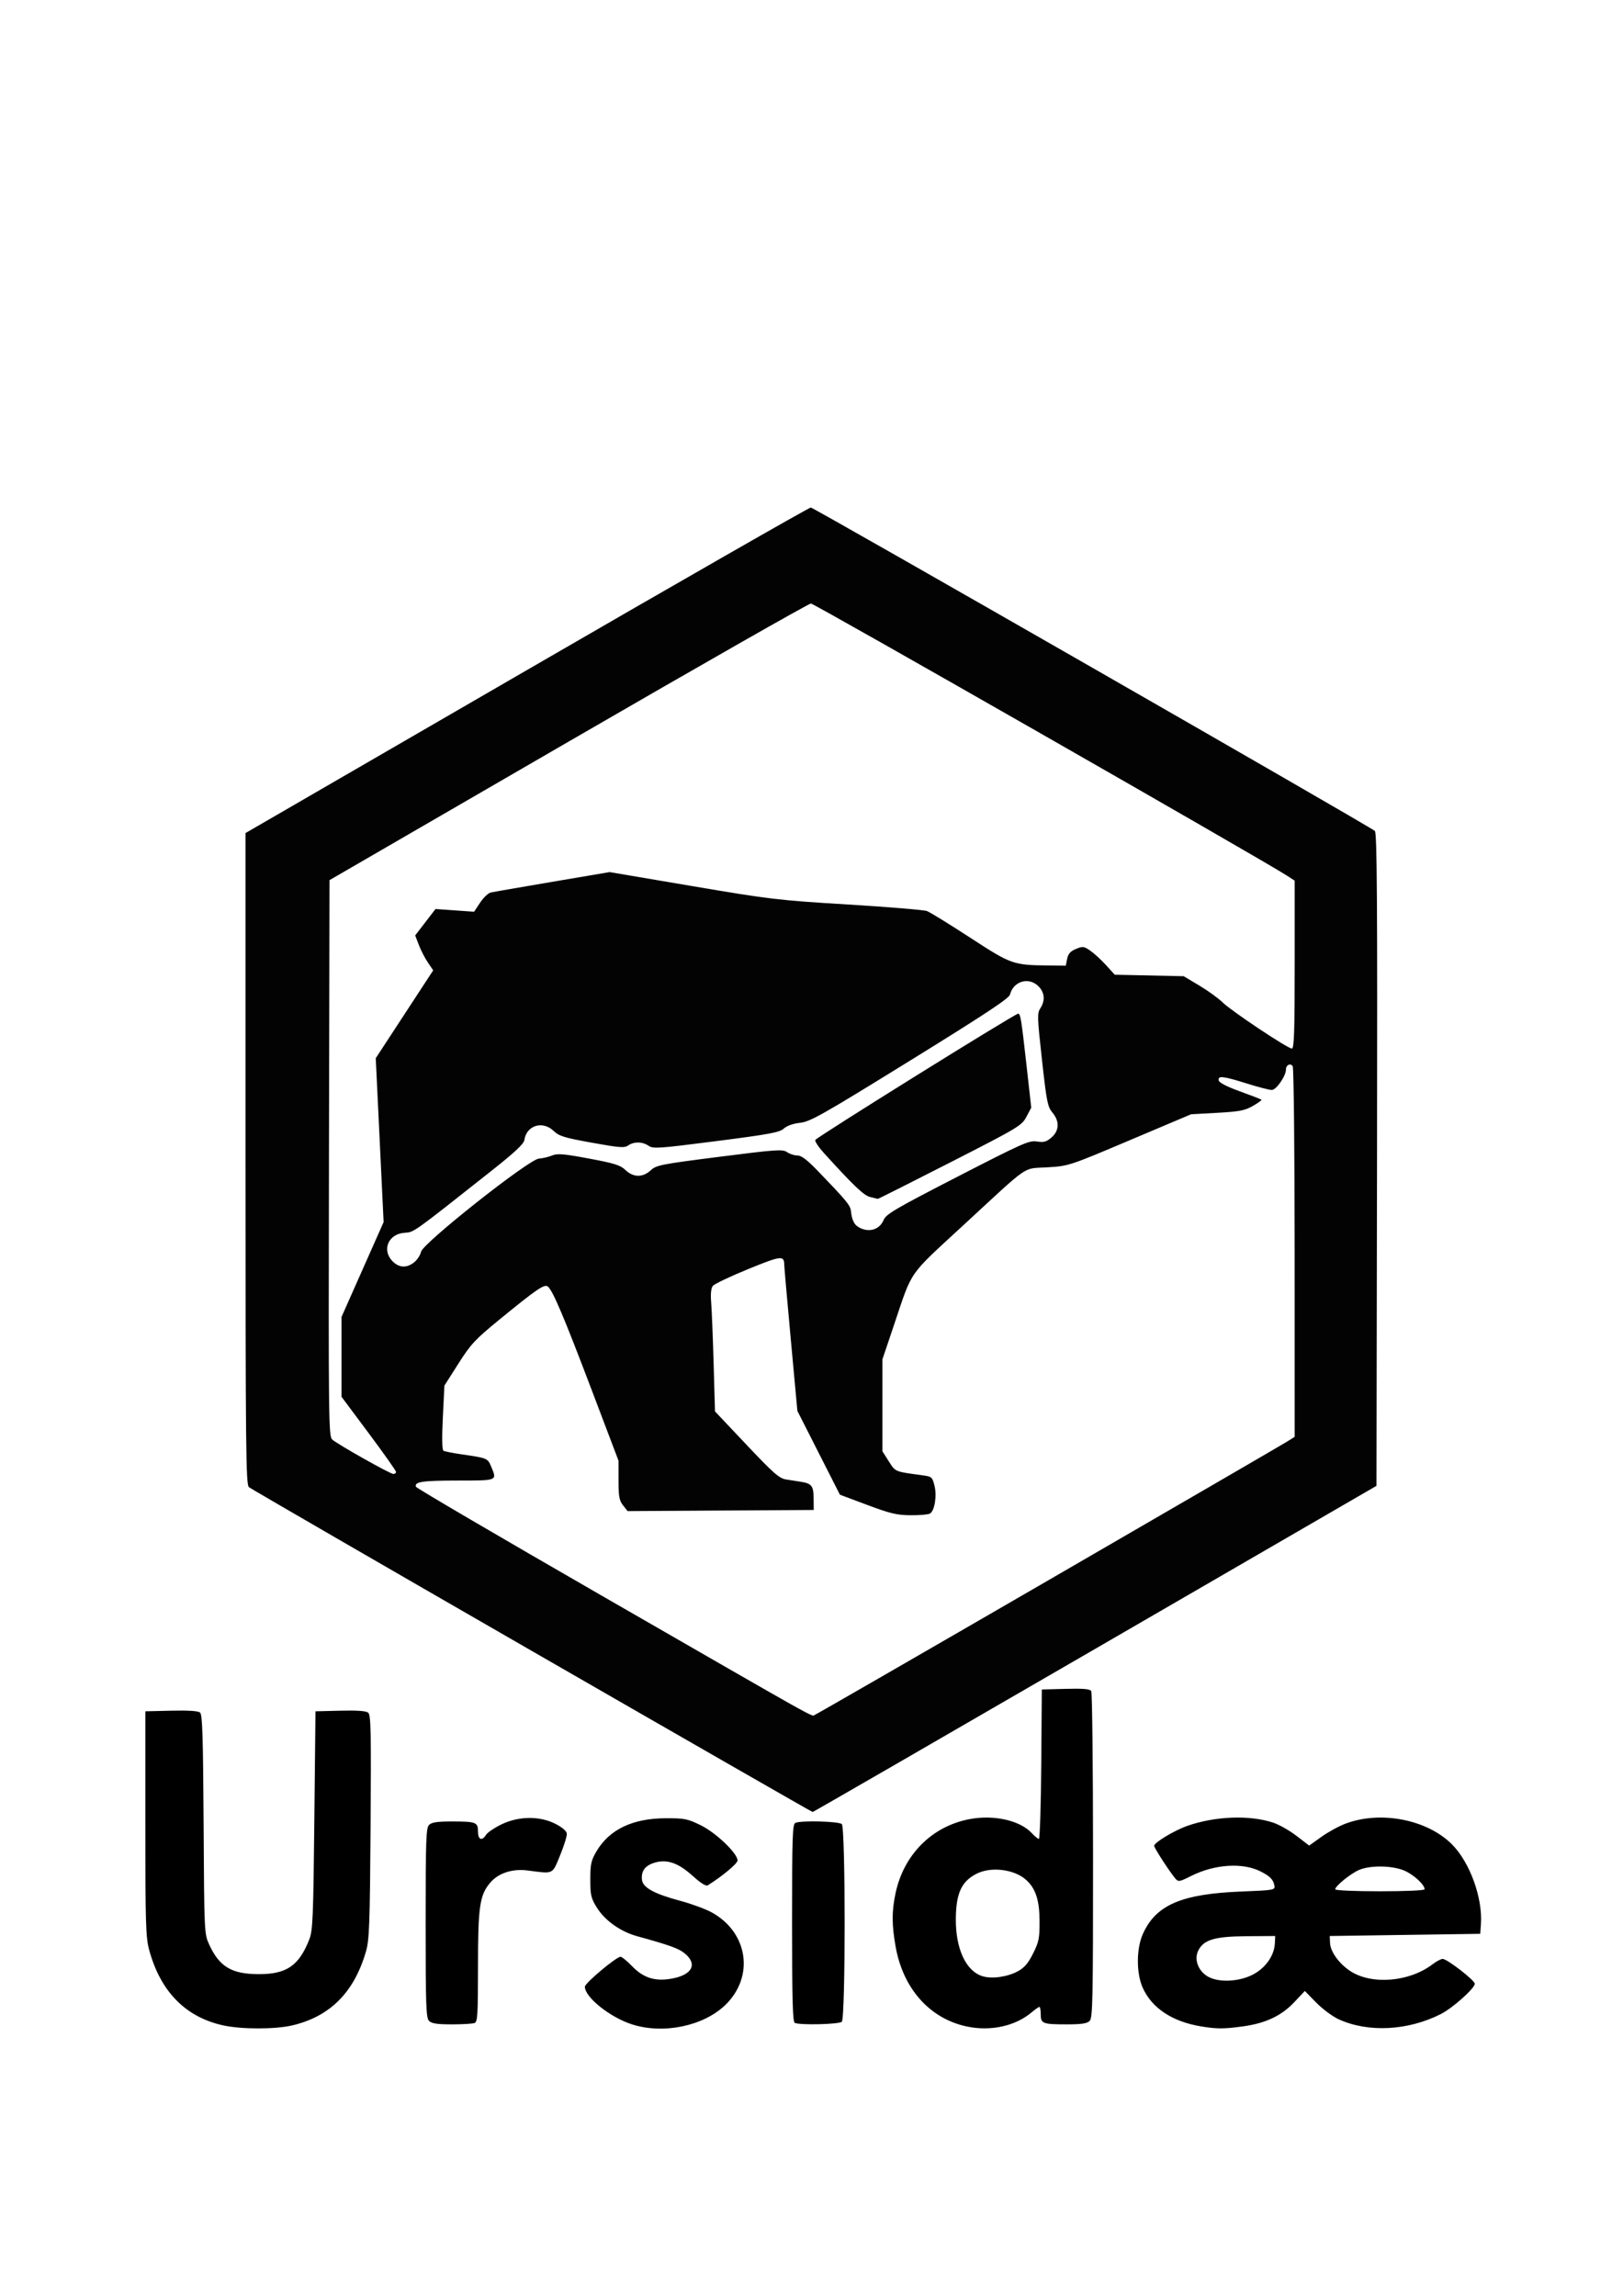 <?xml version="1.0" encoding="UTF-8" standalone="no"?>
<!-- Created with Inkscape (http://www.inkscape.org/) -->

<svg
   xmlns:dc="http://purl.org/dc/elements/1.1/"
   xmlns:cc="http://creativecommons.org/ns#"
   xmlns:rdf="http://www.w3.org/1999/02/22-rdf-syntax-ns#"
   xmlns:svg="http://www.w3.org/2000/svg"
   xmlns="http://www.w3.org/2000/svg"
   xmlns:sodipodi="http://sodipodi.sourceforge.net/DTD/sodipodi-0.dtd"
   xmlns:inkscape="http://www.inkscape.org/namespaces/inkscape"
   width="210mm"
   height="297mm"
   viewBox="0 0 744.094 1052.362"
   id="svg2"
   version="1.1"
   inkscape:version="0.91 r13725"
   sodipodi:docname="CaseEmboss.svg">
  <defs
     id="defs4" />
  <sodipodi:namedview
     id="base"
     pagecolor="#ffffff"
     bordercolor="#666666"
     borderopacity="1.0"
     inkscape:pageopacity="0.0"
     inkscape:pageshadow="2"
     inkscape:zoom="0.35"
     inkscape:cx="-45"
     inkscape:cy="520"
     inkscape:document-units="px"
     inkscape:current-layer="g4182"
     showgrid="false"
     inkscape:window-width="1280"
     inkscape:window-height="751"
     inkscape:window-x="0"
     inkscape:window-y="1"
     inkscape:window-maximized="1" />
  <g
     inkscape:label="Layer 1"
     inkscape:groupmode="layer"
     id="layer1">
    <g
       id="g4182"
       transform="translate(-754.286,-151.429)">
      <path
         style="fill:#000000"
         d="m 856.691,1079.848 c -17.257,-3.749 -28.786,-15.448 -33.987,-34.486 -1.594,-5.834 -1.776,-11.777 -1.776,-58 l 0,-51.5 11.858,-0.283 c 7.68,-0.183 12.333,0.112 13.207,0.837 1.092,0.906 1.405,10.686 1.642,51.283 0.292,49.924 0.304,50.187 2.592,55.151 4.661,10.113 10.271,13.456 22.635,13.491 12.845,0.036 18.5,-3.851 23.251,-15.978 1.572,-4.014 1.82,-9.905 2.289,-54.5 l 0.526,-50 11.357,-0.284 c 7.762,-0.194 11.816,0.097 12.807,0.92 1.241,1.03 1.399,8.57 1.093,52.284 -0.313,44.748 -0.572,51.824 -2.088,57.08 -5.417,18.781 -16.451,29.88 -33.763,33.96 -7.825,1.845 -23.215,1.857 -31.644,0.026 z m 187.393,-0.461 c -10.079,-3.22 -21.656,-12.458 -21.656,-17.28 0,-1.647 14.448,-13.757 16.379,-13.729 0.617,0.01 3.012,1.975 5.324,4.369 5.226,5.413 10.651,7.064 18.386,5.597 9.131,-1.732 11.6,-6.542 5.844,-11.386 -2.825,-2.377 -6.703,-3.788 -22.065,-8.03 -7.541,-2.082 -14.713,-7.191 -18.369,-13.084 -2.686,-4.33 -3,-5.68 -3,-12.91 0,-7.051 0.356,-8.68 2.813,-12.86 5.891,-10.022 16.599,-15.152 31.708,-15.19 8.76,-0.022 10.053,0.238 16.172,3.25 6.996,3.444 16.807,12.848 16.807,16.11 0,1.401 -7.089,7.31 -13.667,11.393 -0.799,0.496 -3.238,-1.021 -6.742,-4.195 -6.723,-6.089 -11.883,-7.91 -17.575,-6.205 -4.427,1.326 -6.297,3.865 -5.828,7.91 0.411,3.548 5.644,6.404 17.581,9.599 5.038,1.348 11.476,3.711 14.305,5.251 16.798,9.143 19.8,29.544 6.261,42.546 -10.029,9.631 -28.338,13.424 -42.679,8.843 z m 153.52,0.968 c -17.024,-3.599 -29.258,-17.284 -32.695,-36.574 -1.794,-10.067 -1.804,-16.231 -0.041,-24.55 3.764,-17.761 16.796,-30.757 34.06,-33.967 11.131,-2.07 23.075,0.645 28.424,6.462 1.333,1.45 2.79,2.636 3.237,2.636 0.447,0 0.931,-15.412 1.076,-34.25 l 0.263,-34.25 10.919,-0.286 c 8.062,-0.211 11.132,0.051 11.735,1 0.449,0.707 0.823,34.666 0.831,75.464 0.014,66.115 -0.155,74.349 -1.556,75.75 -1.192,1.192 -3.709,1.571 -10.418,1.571 -11.129,0 -12.01,-0.338 -12.01,-4.607 0,-1.866 -0.273,-3.393 -0.606,-3.393 -0.333,0 -1.968,1.147 -3.634,2.548 -7.444,6.264 -18.77,8.732 -29.584,6.445 z m 23.324,-25.326 c 3.022,-1.637 4.734,-3.634 7,-8.167 2.681,-5.363 2.996,-6.956 2.96,-15 -0.042,-9.434 -1.798,-14.786 -6.14,-18.712 -5.411,-4.893 -16.083,-6.223 -22.733,-2.832 -6.914,3.525 -9.4,8.913 -9.51,20.613 -0.13,13.795 4.655,24.078 12.275,26.377 4.332,1.307 11.361,0.315 16.148,-2.278 z m 83.847,25.238 c -13.117,-2.192 -22.466,-8.426 -26.613,-17.749 -2.972,-6.681 -2.919,-17.93 0.117,-24.656 5.988,-13.267 17.721,-18.305 45.15,-19.388 14.784,-0.584 15.484,-0.704 15.155,-2.612 -0.486,-2.817 -1.96,-4.36 -6.264,-6.556 -8.276,-4.222 -21.155,-3.383 -32.044,2.087 -5.257,2.641 -5.755,2.722 -7.103,1.154 -2.578,-2.997 -9.743,-14.047 -9.743,-15.027 0,-1.487 9.237,-7.042 15.187,-9.134 12.728,-4.474 28.588,-5.07 39.398,-1.482 2.703,0.897 7.519,3.63 10.702,6.072 l 5.787,4.441 5.593,-4.005 c 3.076,-2.203 8.092,-4.94 11.146,-6.083 16.082,-6.017 37.334,-1.872 48.705,9.499 8.206,8.206 14.156,24.599 13.295,36.631 l -0.315,4.401 -34.5,0.5 -34.5,0.5 0.15,3.275 c 0.18,3.926 4.121,9.383 9.204,12.748 9.801,6.486 27.101,5.088 37.774,-3.052 1.781,-1.359 3.876,-2.47 4.656,-2.47 2.036,0 14.716,9.813 14.716,11.389 0,2.087 -10.169,11.157 -15.583,13.898 -15.085,7.639 -33.322,8.569 -46.812,2.388 -2.808,-1.287 -7.45,-4.736 -10.316,-7.664 l -5.21,-5.324 -4.79,5.099 c -5.909,6.29 -13.186,9.726 -23.613,11.147 -8.836,1.205 -11.979,1.2 -19.331,-0.028 z m 25.182,-24.431 c 5.233,-3.25 8.587,-8.47 8.825,-13.736 l 0.146,-3.239 -13.092,0.092 c -14.783,0.104 -19.829,1.635 -22.258,6.752 -1.963,4.137 0.246,9.557 4.875,11.959 5.449,2.827 15.364,1.984 21.504,-1.828 z m 77.471,-38.398 c 0,-2.212 -5.441,-7.081 -9.778,-8.749 -5.714,-2.198 -15.278,-2.247 -20.294,-0.104 -3.832,1.637 -10.927,7.403 -10.927,8.88 0,0.499 9.079,0.896 20.5,0.896 11.864,0 20.5,-0.389 20.5,-0.923 z M 951,1077.791 c -1.38,-1.38 -1.571,-6.846 -1.571,-44.929 0,-38.082 0.191,-43.548 1.571,-44.929 1.192,-1.192 3.709,-1.571 10.418,-1.571 11.129,0 12.01,0.338 12.01,4.607 0,3.788 1.815,4.52 3.706,1.493 0.653,-1.045 3.772,-3.165 6.932,-4.711 7.933,-3.881 17.629,-4.001 24.863,-0.308 3.11,1.588 5.084,3.283 5.222,4.486 0.122,1.063 -1.259,5.533 -3.07,9.933 -3.691,8.967 -2.77,8.537 -14.894,6.966 -7.029,-0.911 -13.46,1.202 -17.205,5.653 -4.789,5.691 -5.553,10.984 -5.553,38.455 0,22.067 -0.197,25.287 -1.582,25.819 -0.87,0.334 -5.563,0.607 -10.429,0.607 -6.709,0 -9.226,-0.38 -10.418,-1.571 z m 167.679,0.909 c -0.974,-0.393 -1.25,-10.502 -1.25,-45.814 0,-40.394 0.172,-45.376 1.582,-45.917 2.966,-1.138 19.962,-0.663 21.218,0.593 1.726,1.727 1.726,88.873 0,90.6 -1.188,1.188 -18.847,1.628 -21.55,0.538 z m 6.065,-111.408 c -13.11,-3.921 -13.684,-22.568 -0.846,-27.471 12.966,-4.952 24.834,7.67 18.924,20.125 -2.832,5.968 -11.249,9.389 -18.078,7.346 z"
         id="path4186"
         inkscape:connector-curvature="0"
         sodipodi:nodetypes="csscssssssscscsssccsscssssssssssssssssssssssssscscscssscssscsssssssssssssssssccsssccccssssssscssssccssssssssssssssssssssssscssssssssssss" />
      <path
         style="fill:#030303"
         d="m 998.156,908.22 c -70.511,-40.6 -128.898,-74.396 -129.75,-75.103 -1.385,-1.15 -1.549,-17.008 -1.549,-150.557 l 0,-149.272 128.831,-74.606 c 70.857,-41.033 129.506,-74.606 130.331,-74.606 1.317,0 255.372,145.637 258.591,148.238 0.996,0.805 1.201,31.685 1,150.609 l -0.253,149.596 -129,74.748 c -70.95,41.112 -129.225,74.753 -129.5,74.759 -0.275,0.006 -58.191,-33.207 -128.701,-73.807 z M 1234.833,875.854 c 58.038,-33.611 107.212,-62.167 109.274,-63.457 l 3.75,-2.346 -0.015,-84.237 c -0.01,-46.331 -0.408,-84.858 -0.888,-85.616 -1.034,-1.633 -3.096,-0.641 -3.096,1.489 0,2.956 -4.452,9.374 -6.5,9.37 -1.1,-0.002 -6.275,-1.343 -11.5,-2.981 -10.954,-3.433 -13.284,-3.685 -12.823,-1.386 0.206,1.026 3.762,2.856 9.765,5.025 5.193,1.876 9.616,3.585 9.829,3.798 0.213,0.213 -1.561,1.503 -3.941,2.867 -3.68,2.108 -6.128,2.58 -16.329,3.147 l -12,0.667 -28,11.849 c -27.91,11.811 -28.032,11.851 -37.891,12.472 -11.632,0.732 -7.308,-2.253 -38.694,26.706 -25.426,23.46 -23.01,19.987 -31.54,45.323 l -5.375,15.966 0,21.088 0,21.088 2.913,4.593 c 3.088,4.869 2.619,4.673 15.243,6.371 4.466,0.601 4.699,0.796 5.701,4.777 1.172,4.654 0.092,11.433 -2.035,12.781 -0.727,0.461 -4.697,0.813 -8.822,0.782 -6.403,-0.048 -9.328,-0.741 -20,-4.735 l -12.5,-4.678 -9.75,-19.208 -9.75,-19.208 -3,-32.581 c -1.65,-17.919 -3.007,-33.351 -3.015,-34.292 -0.04,-4.499 -1.288,-4.358 -16.548,1.872 -8.215,3.354 -15.502,6.823 -16.194,7.709 -0.837,1.072 -1.091,3.633 -0.76,7.66 0.274,3.327 0.779,15.908 1.123,27.958 l 0.626,21.909 14.47,15.312 c 12.422,13.145 14.989,15.393 18.134,15.888 2.015,0.317 5.014,0.787 6.664,1.044 5.069,0.79 5.904,1.86 5.954,7.623 l 0.046,5.315 -42.669,0.261 -42.669,0.261 -2.081,-2.646 c -1.754,-2.23 -2.081,-4.044 -2.081,-11.553 l 0,-8.908 -12.413,-32.707 c -12.628,-33.274 -17.696,-45.223 -19.987,-47.124 -1.544,-1.281 -5.096,1.148 -22.48,15.374 -10.884,8.907 -12.842,11.016 -18.557,20 l -6.39,10.043 -0.715,14.612 c -0.453,9.264 -0.356,14.834 0.266,15.218 0.539,0.333 4.309,1.087 8.378,1.675 11.682,1.687 11.909,1.78 13.463,5.499 2.79,6.677 3.218,6.495 -15.316,6.512 -16.248,0.015 -19.898,0.559 -19.122,2.851 0.205,0.604 38.397,22.986 84.872,49.738 103.548,59.605 96.201,55.493 97.976,54.833 0.812,-0.302 48.962,-28.049 107,-61.66 z M 935.857,826.133 c 0,-0.519 -5.625,-8.482 -12.5,-17.695 l -12.5,-16.751 0,-18.288 0,-18.288 9.651,-21.745 9.651,-21.745 -1.802,-37.562 -1.802,-37.562 13.169,-20.14 13.169,-20.14 -2.45,-3.611 c -1.348,-1.986 -3.205,-5.587 -4.128,-8.003 l -1.677,-4.392 4.658,-6.053 4.658,-6.053 8.844,0.628 8.844,0.628 2.752,-4.159 c 1.514,-2.288 3.7,-4.379 4.858,-4.648 1.158,-0.269 13.903,-2.487 28.321,-4.929 l 26.215,-4.441 37.785,6.407 c 35.857,6.08 39.504,6.511 71.482,8.451 18.534,1.124 34.833,2.476 36.22,3.003 1.387,0.527 10.298,6.018 19.803,12.201 18.95,12.328 19.628,12.568 36.055,12.746 l 7.775,0.084 0.623,-3.113 c 0.464,-2.32 1.489,-3.475 4.023,-4.534 3.145,-1.314 3.642,-1.255 6.602,0.786 1.761,1.214 5.002,4.188 7.202,6.61 l 4,4.404 15.803,0.34 15.803,0.34 7.197,4.302 c 3.959,2.366 8.772,5.848 10.697,7.738 4.051,3.977 29.792,21.127 31.71,21.127 1.031,0 1.29,-7.722 1.29,-38.486 l 0,-38.486 -3.75,-2.419 c -11.746,-7.577 -216.526,-124.609 -218.037,-124.609 -1.001,0 -51.071,28.529 -111.266,63.399 l -109.446,63.399 -0.254,127.443 c -0.24,120.41 -0.157,127.528 1.5,128.983 2.59,2.275 26.547,15.768 28.004,15.773 0.688,0.002 1.25,-0.421 1.25,-0.94 z m 8.288,-96.068 c 1.407,-1.107 2.839,-3.292 3.183,-4.857 0.874,-3.979 49.46,-42.385 54.001,-42.686 1.665,-0.11 4.377,-0.749 6.027,-1.419 2.521,-1.024 5.226,-0.803 16.953,1.386 11.757,2.194 14.39,3.022 16.729,5.263 3.608,3.457 7.953,3.503 11.59,0.123 2.55,-2.37 4.619,-2.777 31.515,-6.198 26.186,-3.331 28.983,-3.524 30.973,-2.13 1.202,0.842 3.335,1.531 4.739,1.531 1.859,0 4.45,1.969 9.54,7.25 12.851,13.333 14.719,15.585 14.992,18.075 0.533,4.86 1.704,6.87 4.745,8.149 4.287,1.803 8.544,0.199 10.246,-3.859 1.153,-2.75 5.122,-5.079 33.875,-19.879 29.918,-15.4 32.882,-16.715 36.414,-16.15 3.168,0.507 4.346,0.185 6.684,-1.827 3.612,-3.107 3.771,-7.466 0.418,-11.451 -2.183,-2.595 -2.651,-4.959 -4.772,-24.107 -2.174,-19.631 -2.231,-21.415 -0.746,-23.68 2.298,-3.507 1.984,-7.234 -0.849,-10.066 -4.44,-4.44 -11.523,-2.378 -13.075,3.806 -0.441,1.755 -11.464,9.037 -45.776,30.241 -40.351,24.936 -45.755,27.992 -50.417,28.514 -3.232,0.361 -6.09,1.373 -7.5,2.653 -1.943,1.765 -6.5,2.611 -31.025,5.759 -26.365,3.385 -28.931,3.561 -30.973,2.132 -2.762,-1.934 -6.702,-2.003 -9.331,-0.161 -1.736,1.216 -3.9,1.054 -16.658,-1.25 -12.702,-2.293 -15.047,-3.015 -17.532,-5.398 -5.066,-4.856 -12.489,-2.542 -13.422,4.184 -0.245,1.766 -4.453,5.687 -15.338,14.292 -36.459,28.822 -35.164,27.9 -39.67,28.221 -7.434,0.529 -10.492,7.982 -5.375,13.099 2.98,2.98 6.412,3.134 9.834,0.442 z m 209.107,-29.934 c -2.921,-0.698 -7.555,-5.106 -21.309,-20.269 -2.352,-2.593 -4.104,-5.234 -3.892,-5.868 0.379,-1.137 91.574,-57.917 93.022,-57.917 1.072,0 1.443,2.294 3.849,23.8 l 2.159,19.3 -2.231,4.2 c -2.145,4.038 -3.494,4.845 -35.025,20.95 -18.037,9.213 -32.946,16.704 -33.131,16.648 -0.185,-0.056 -1.734,-0.436 -3.442,-0.844 z"
         id="path4184"
         inkscape:connector-curvature="0"
         sodipodi:nodetypes="ssscsssscscssscssscssscsscsssscccssscsscccsssssscsssscccsscsssscssssscssssscccccccccsscccccssscssssscsssscccsssscssscsscssssssssssssssssssssssssssssssssssssssssscssss" />
    </g>
  </g>
</svg>
